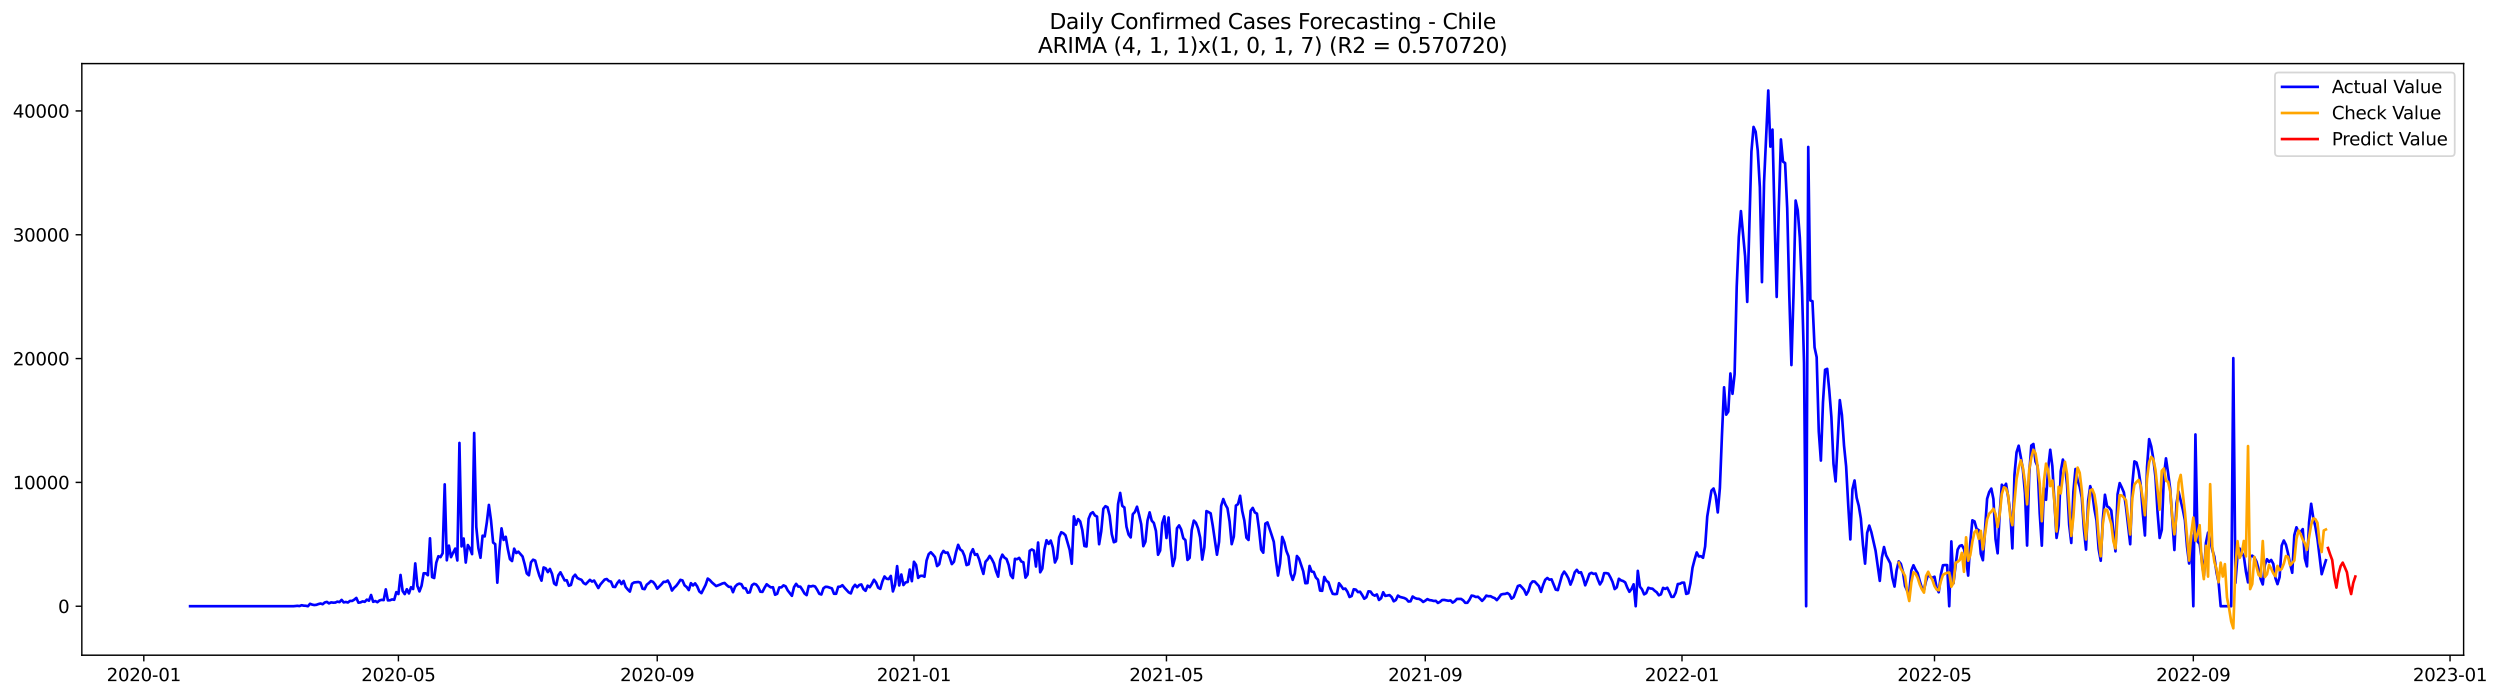 <?xml version="1.0" encoding="utf-8" standalone="no"?>
<!DOCTYPE svg PUBLIC "-//W3C//DTD SVG 1.1//EN"
  "http://www.w3.org/Graphics/SVG/1.1/DTD/svg11.dtd">
<svg xmlns:xlink="http://www.w3.org/1999/xlink" width="1405.673pt" height="392.274pt" viewBox="0 0 1405.673 392.274" xmlns="http://www.w3.org/2000/svg" version="1.1">
 <defs>
  <style type="text/css">*{stroke-linejoin: round; stroke-linecap: butt}</style>
 </defs>
 <g id="figure_1">
  <g id="patch_1">
   <path d="M 0 392.274 
L 1405.673 392.274 
L 1405.673 0 
L 0 0 
z
" style="fill: #ffffff"/>
  </g>
  <g id="axes_1">
   <g id="patch_2">
    <path d="M 46.013 368.396 
L 1385.213 368.396 
L 1385.213 35.755 
L 46.013 35.755 
z
" style="fill: #ffffff"/>
   </g>
   <g id="matplotlib.axis_1">
    <g id="xtick_1">
     <g id="line2d_1">
      <defs>
       <path id="m33049a6f75" d="M 0 0 
L 0 3.5 
" style="stroke: #000000; stroke-width: 0.8"/>
      </defs>
      <g>
       <use xlink:href="#m33049a6f75" x="80.856" y="368.396" style="stroke: #000000; stroke-width: 0.8"/>
      </g>
     </g>
     <g id="text_1">
      <!-- 2020-01 -->
      <g transform="translate(59.965 382.994)scale(0.1 -0.1)">
       <defs>
        <path id="DejaVuSans-32" d="M 1228 531 
L 3431 531 
L 3431 0 
L 469 0 
L 469 531 
Q 828 903 1448 1529 
Q 2069 2156 2228 2338 
Q 2531 2678 2651 2914 
Q 2772 3150 2772 3378 
Q 2772 3750 2511 3984 
Q 2250 4219 1831 4219 
Q 1534 4219 1204 4116 
Q 875 4013 500 3803 
L 500 4441 
Q 881 4594 1212 4672 
Q 1544 4750 1819 4750 
Q 2544 4750 2975 4387 
Q 3406 4025 3406 3419 
Q 3406 3131 3298 2873 
Q 3191 2616 2906 2266 
Q 2828 2175 2409 1742 
Q 1991 1309 1228 531 
z
" transform="scale(0.016)"/>
        <path id="DejaVuSans-30" d="M 2034 4250 
Q 1547 4250 1301 3770 
Q 1056 3291 1056 2328 
Q 1056 1369 1301 889 
Q 1547 409 2034 409 
Q 2525 409 2770 889 
Q 3016 1369 3016 2328 
Q 3016 3291 2770 3770 
Q 2525 4250 2034 4250 
z
M 2034 4750 
Q 2819 4750 3233 4129 
Q 3647 3509 3647 2328 
Q 3647 1150 3233 529 
Q 2819 -91 2034 -91 
Q 1250 -91 836 529 
Q 422 1150 422 2328 
Q 422 3509 836 4129 
Q 1250 4750 2034 4750 
z
" transform="scale(0.016)"/>
        <path id="DejaVuSans-2d" d="M 313 2009 
L 1997 2009 
L 1997 1497 
L 313 1497 
L 313 2009 
z
" transform="scale(0.016)"/>
        <path id="DejaVuSans-31" d="M 794 531 
L 1825 531 
L 1825 4091 
L 703 3866 
L 703 4441 
L 1819 4666 
L 2450 4666 
L 2450 531 
L 3481 531 
L 3481 0 
L 794 0 
L 794 531 
z
" transform="scale(0.016)"/>
       </defs>
       <use xlink:href="#DejaVuSans-32"/>
       <use xlink:href="#DejaVuSans-30" x="63.623"/>
       <use xlink:href="#DejaVuSans-32" x="127.246"/>
       <use xlink:href="#DejaVuSans-30" x="190.869"/>
       <use xlink:href="#DejaVuSans-2d" x="254.492"/>
       <use xlink:href="#DejaVuSans-30" x="290.576"/>
       <use xlink:href="#DejaVuSans-31" x="354.199"/>
      </g>
     </g>
    </g>
    <g id="xtick_2">
     <g id="line2d_2">
      <g>
       <use xlink:href="#m33049a6f75" x="224.016" y="368.396" style="stroke: #000000; stroke-width: 0.8"/>
      </g>
     </g>
     <g id="text_2">
      <!-- 2020-05 -->
      <g transform="translate(203.125 382.994)scale(0.1 -0.1)">
       <defs>
        <path id="DejaVuSans-35" d="M 691 4666 
L 3169 4666 
L 3169 4134 
L 1269 4134 
L 1269 2991 
Q 1406 3038 1543 3061 
Q 1681 3084 1819 3084 
Q 2600 3084 3056 2656 
Q 3513 2228 3513 1497 
Q 3513 744 3044 326 
Q 2575 -91 1722 -91 
Q 1428 -91 1123 -41 
Q 819 9 494 109 
L 494 744 
Q 775 591 1075 516 
Q 1375 441 1709 441 
Q 2250 441 2565 725 
Q 2881 1009 2881 1497 
Q 2881 1984 2565 2268 
Q 2250 2553 1709 2553 
Q 1456 2553 1204 2497 
Q 953 2441 691 2322 
L 691 4666 
z
" transform="scale(0.016)"/>
       </defs>
       <use xlink:href="#DejaVuSans-32"/>
       <use xlink:href="#DejaVuSans-30" x="63.623"/>
       <use xlink:href="#DejaVuSans-32" x="127.246"/>
       <use xlink:href="#DejaVuSans-30" x="190.869"/>
       <use xlink:href="#DejaVuSans-2d" x="254.492"/>
       <use xlink:href="#DejaVuSans-30" x="290.576"/>
       <use xlink:href="#DejaVuSans-35" x="354.199"/>
      </g>
     </g>
    </g>
    <g id="xtick_3">
     <g id="line2d_3">
      <g>
       <use xlink:href="#m33049a6f75" x="369.543" y="368.396" style="stroke: #000000; stroke-width: 0.8"/>
      </g>
     </g>
     <g id="text_3">
      <!-- 2020-09 -->
      <g transform="translate(348.652 382.994)scale(0.1 -0.1)">
       <defs>
        <path id="DejaVuSans-39" d="M 703 97 
L 703 672 
Q 941 559 1184 500 
Q 1428 441 1663 441 
Q 2288 441 2617 861 
Q 2947 1281 2994 2138 
Q 2813 1869 2534 1725 
Q 2256 1581 1919 1581 
Q 1219 1581 811 2004 
Q 403 2428 403 3163 
Q 403 3881 828 4315 
Q 1253 4750 1959 4750 
Q 2769 4750 3195 4129 
Q 3622 3509 3622 2328 
Q 3622 1225 3098 567 
Q 2575 -91 1691 -91 
Q 1453 -91 1209 -44 
Q 966 3 703 97 
z
M 1959 2075 
Q 2384 2075 2632 2365 
Q 2881 2656 2881 3163 
Q 2881 3666 2632 3958 
Q 2384 4250 1959 4250 
Q 1534 4250 1286 3958 
Q 1038 3666 1038 3163 
Q 1038 2656 1286 2365 
Q 1534 2075 1959 2075 
z
" transform="scale(0.016)"/>
       </defs>
       <use xlink:href="#DejaVuSans-32"/>
       <use xlink:href="#DejaVuSans-30" x="63.623"/>
       <use xlink:href="#DejaVuSans-32" x="127.246"/>
       <use xlink:href="#DejaVuSans-30" x="190.869"/>
       <use xlink:href="#DejaVuSans-2d" x="254.492"/>
       <use xlink:href="#DejaVuSans-30" x="290.576"/>
       <use xlink:href="#DejaVuSans-39" x="354.199"/>
      </g>
     </g>
    </g>
    <g id="xtick_4">
     <g id="line2d_4">
      <g>
       <use xlink:href="#m33049a6f75" x="513.887" y="368.396" style="stroke: #000000; stroke-width: 0.8"/>
      </g>
     </g>
     <g id="text_4">
      <!-- 2021-01 -->
      <g transform="translate(492.995 382.994)scale(0.1 -0.1)">
       <use xlink:href="#DejaVuSans-32"/>
       <use xlink:href="#DejaVuSans-30" x="63.623"/>
       <use xlink:href="#DejaVuSans-32" x="127.246"/>
       <use xlink:href="#DejaVuSans-31" x="190.869"/>
       <use xlink:href="#DejaVuSans-2d" x="254.492"/>
       <use xlink:href="#DejaVuSans-30" x="290.576"/>
       <use xlink:href="#DejaVuSans-31" x="354.199"/>
      </g>
     </g>
    </g>
    <g id="xtick_5">
     <g id="line2d_5">
      <g>
       <use xlink:href="#m33049a6f75" x="655.864" y="368.396" style="stroke: #000000; stroke-width: 0.8"/>
      </g>
     </g>
     <g id="text_5">
      <!-- 2021-05 -->
      <g transform="translate(634.972 382.994)scale(0.1 -0.1)">
       <use xlink:href="#DejaVuSans-32"/>
       <use xlink:href="#DejaVuSans-30" x="63.623"/>
       <use xlink:href="#DejaVuSans-32" x="127.246"/>
       <use xlink:href="#DejaVuSans-31" x="190.869"/>
       <use xlink:href="#DejaVuSans-2d" x="254.492"/>
       <use xlink:href="#DejaVuSans-30" x="290.576"/>
       <use xlink:href="#DejaVuSans-35" x="354.199"/>
      </g>
     </g>
    </g>
    <g id="xtick_6">
     <g id="line2d_6">
      <g>
       <use xlink:href="#m33049a6f75" x="801.39" y="368.396" style="stroke: #000000; stroke-width: 0.8"/>
      </g>
     </g>
     <g id="text_6">
      <!-- 2021-09 -->
      <g transform="translate(780.499 382.994)scale(0.1 -0.1)">
       <use xlink:href="#DejaVuSans-32"/>
       <use xlink:href="#DejaVuSans-30" x="63.623"/>
       <use xlink:href="#DejaVuSans-32" x="127.246"/>
       <use xlink:href="#DejaVuSans-31" x="190.869"/>
       <use xlink:href="#DejaVuSans-2d" x="254.492"/>
       <use xlink:href="#DejaVuSans-30" x="290.576"/>
       <use xlink:href="#DejaVuSans-39" x="354.199"/>
      </g>
     </g>
    </g>
    <g id="xtick_7">
     <g id="line2d_7">
      <g>
       <use xlink:href="#m33049a6f75" x="945.734" y="368.396" style="stroke: #000000; stroke-width: 0.8"/>
      </g>
     </g>
     <g id="text_7">
      <!-- 2022-01 -->
      <g transform="translate(924.842 382.994)scale(0.1 -0.1)">
       <use xlink:href="#DejaVuSans-32"/>
       <use xlink:href="#DejaVuSans-30" x="63.623"/>
       <use xlink:href="#DejaVuSans-32" x="127.246"/>
       <use xlink:href="#DejaVuSans-32" x="190.869"/>
       <use xlink:href="#DejaVuSans-2d" x="254.492"/>
       <use xlink:href="#DejaVuSans-30" x="290.576"/>
       <use xlink:href="#DejaVuSans-31" x="354.199"/>
      </g>
     </g>
    </g>
    <g id="xtick_8">
     <g id="line2d_8">
      <g>
       <use xlink:href="#m33049a6f75" x="1087.711" y="368.396" style="stroke: #000000; stroke-width: 0.8"/>
      </g>
     </g>
     <g id="text_8">
      <!-- 2022-05 -->
      <g transform="translate(1066.82 382.994)scale(0.1 -0.1)">
       <use xlink:href="#DejaVuSans-32"/>
       <use xlink:href="#DejaVuSans-30" x="63.623"/>
       <use xlink:href="#DejaVuSans-32" x="127.246"/>
       <use xlink:href="#DejaVuSans-32" x="190.869"/>
       <use xlink:href="#DejaVuSans-2d" x="254.492"/>
       <use xlink:href="#DejaVuSans-30" x="290.576"/>
       <use xlink:href="#DejaVuSans-35" x="354.199"/>
      </g>
     </g>
    </g>
    <g id="xtick_9">
     <g id="line2d_9">
      <g>
       <use xlink:href="#m33049a6f75" x="1233.238" y="368.396" style="stroke: #000000; stroke-width: 0.8"/>
      </g>
     </g>
     <g id="text_9">
      <!-- 2022-09 -->
      <g transform="translate(1212.346 382.994)scale(0.1 -0.1)">
       <use xlink:href="#DejaVuSans-32"/>
       <use xlink:href="#DejaVuSans-30" x="63.623"/>
       <use xlink:href="#DejaVuSans-32" x="127.246"/>
       <use xlink:href="#DejaVuSans-32" x="190.869"/>
       <use xlink:href="#DejaVuSans-2d" x="254.492"/>
       <use xlink:href="#DejaVuSans-30" x="290.576"/>
       <use xlink:href="#DejaVuSans-39" x="354.199"/>
      </g>
     </g>
    </g>
    <g id="xtick_10">
     <g id="line2d_10">
      <g>
       <use xlink:href="#m33049a6f75" x="1377.581" y="368.396" style="stroke: #000000; stroke-width: 0.8"/>
      </g>
     </g>
     <g id="text_10">
      <!-- 2023-01 -->
      <g transform="translate(1356.69 382.994)scale(0.1 -0.1)">
       <defs>
        <path id="DejaVuSans-33" d="M 2597 2516 
Q 3050 2419 3304 2112 
Q 3559 1806 3559 1356 
Q 3559 666 3084 287 
Q 2609 -91 1734 -91 
Q 1441 -91 1130 -33 
Q 819 25 488 141 
L 488 750 
Q 750 597 1062 519 
Q 1375 441 1716 441 
Q 2309 441 2620 675 
Q 2931 909 2931 1356 
Q 2931 1769 2642 2001 
Q 2353 2234 1838 2234 
L 1294 2234 
L 1294 2753 
L 1863 2753 
Q 2328 2753 2575 2939 
Q 2822 3125 2822 3475 
Q 2822 3834 2567 4026 
Q 2313 4219 1838 4219 
Q 1578 4219 1281 4162 
Q 984 4106 628 3988 
L 628 4550 
Q 988 4650 1302 4700 
Q 1616 4750 1894 4750 
Q 2613 4750 3031 4423 
Q 3450 4097 3450 3541 
Q 3450 3153 3228 2886 
Q 3006 2619 2597 2516 
z
" transform="scale(0.016)"/>
       </defs>
       <use xlink:href="#DejaVuSans-32"/>
       <use xlink:href="#DejaVuSans-30" x="63.623"/>
       <use xlink:href="#DejaVuSans-32" x="127.246"/>
       <use xlink:href="#DejaVuSans-33" x="190.869"/>
       <use xlink:href="#DejaVuSans-2d" x="254.492"/>
       <use xlink:href="#DejaVuSans-30" x="290.576"/>
       <use xlink:href="#DejaVuSans-31" x="354.199"/>
      </g>
     </g>
    </g>
   </g>
   <g id="matplotlib.axis_2">
    <g id="ytick_1">
     <g id="line2d_11">
      <defs>
       <path id="mb0a666764f" d="M 0 0 
L -3.5 0 
" style="stroke: #000000; stroke-width: 0.8"/>
      </defs>
      <g>
       <use xlink:href="#mb0a666764f" x="46.013" y="340.865" style="stroke: #000000; stroke-width: 0.8"/>
      </g>
     </g>
     <g id="text_11">
      <!-- 0 -->
      <g transform="translate(32.65 344.665)scale(0.1 -0.1)">
       <use xlink:href="#DejaVuSans-30"/>
      </g>
     </g>
    </g>
    <g id="ytick_2">
     <g id="line2d_12">
      <g>
       <use xlink:href="#mb0a666764f" x="46.013" y="271.242" style="stroke: #000000; stroke-width: 0.8"/>
      </g>
     </g>
     <g id="text_12">
      <!-- 10000 -->
      <g transform="translate(7.2 275.041)scale(0.1 -0.1)">
       <use xlink:href="#DejaVuSans-31"/>
       <use xlink:href="#DejaVuSans-30" x="63.623"/>
       <use xlink:href="#DejaVuSans-30" x="127.246"/>
       <use xlink:href="#DejaVuSans-30" x="190.869"/>
       <use xlink:href="#DejaVuSans-30" x="254.492"/>
      </g>
     </g>
    </g>
    <g id="ytick_3">
     <g id="line2d_13">
      <g>
       <use xlink:href="#mb0a666764f" x="46.013" y="201.618" style="stroke: #000000; stroke-width: 0.8"/>
      </g>
     </g>
     <g id="text_13">
      <!-- 20000 -->
      <g transform="translate(7.2 205.417)scale(0.1 -0.1)">
       <use xlink:href="#DejaVuSans-32"/>
       <use xlink:href="#DejaVuSans-30" x="63.623"/>
       <use xlink:href="#DejaVuSans-30" x="127.246"/>
       <use xlink:href="#DejaVuSans-30" x="190.869"/>
       <use xlink:href="#DejaVuSans-30" x="254.492"/>
      </g>
     </g>
    </g>
    <g id="ytick_4">
     <g id="line2d_14">
      <g>
       <use xlink:href="#mb0a666764f" x="46.013" y="131.994" style="stroke: #000000; stroke-width: 0.8"/>
      </g>
     </g>
     <g id="text_14">
      <!-- 30000 -->
      <g transform="translate(7.2 135.793)scale(0.1 -0.1)">
       <use xlink:href="#DejaVuSans-33"/>
       <use xlink:href="#DejaVuSans-30" x="63.623"/>
       <use xlink:href="#DejaVuSans-30" x="127.246"/>
       <use xlink:href="#DejaVuSans-30" x="190.869"/>
       <use xlink:href="#DejaVuSans-30" x="254.492"/>
      </g>
     </g>
    </g>
    <g id="ytick_5">
     <g id="line2d_15">
      <g>
       <use xlink:href="#mb0a666764f" x="46.013" y="62.37" style="stroke: #000000; stroke-width: 0.8"/>
      </g>
     </g>
     <g id="text_15">
      <!-- 40000 -->
      <g transform="translate(7.2 66.17)scale(0.1 -0.1)">
       <defs>
        <path id="DejaVuSans-34" d="M 2419 4116 
L 825 1625 
L 2419 1625 
L 2419 4116 
z
M 2253 4666 
L 3047 4666 
L 3047 1625 
L 3713 1625 
L 3713 1100 
L 3047 1100 
L 3047 0 
L 2419 0 
L 2419 1100 
L 313 1100 
L 313 1709 
L 2253 4666 
z
" transform="scale(0.016)"/>
       </defs>
       <use xlink:href="#DejaVuSans-34"/>
       <use xlink:href="#DejaVuSans-30" x="63.623"/>
       <use xlink:href="#DejaVuSans-30" x="127.246"/>
       <use xlink:href="#DejaVuSans-30" x="190.869"/>
       <use xlink:href="#DejaVuSans-30" x="254.492"/>
      </g>
     </g>
    </g>
   </g>
   <g id="line2d_16">
    <path d="M 106.885 340.865 
L 164.859 340.865 
L 167.226 340.636 
L 168.409 340.775 
L 169.592 340.301 
L 170.775 340.545 
L 171.958 340.608 
L 173.141 340.865 
L 174.324 339.501 
L 175.508 339.953 
L 176.691 340.204 
L 177.874 340.072 
L 179.057 339.64 
L 180.24 339.334 
L 181.423 339.724 
L 182.606 338.749 
L 183.79 338.429 
L 184.973 339.264 
L 186.156 338.707 
L 187.339 338.853 
L 188.522 338.825 
L 189.705 338.268 
L 190.888 338.547 
L 192.072 337.301 
L 193.255 338.707 
L 194.438 338.47 
L 195.621 338.77 
L 196.804 337.872 
L 197.987 337.899 
L 199.17 337.182 
L 200.354 336.194 
L 201.537 338.874 
L 202.72 338.693 
L 203.903 338.136 
L 205.086 338.387 
L 206.269 337.147 
L 207.452 337.767 
L 208.636 334.55 
L 209.819 338.373 
L 211.002 337.948 
L 212.185 338.603 
L 213.368 337.635 
L 214.551 337.273 
L 215.734 337.426 
L 216.918 331.376 
L 218.101 337.572 
L 219.284 337.51 
L 220.467 337.022 
L 221.65 337.245 
L 222.833 332.942 
L 224.016 334.007 
L 225.2 323.278 
L 226.383 332.316 
L 227.566 334.042 
L 228.749 331.306 
L 229.932 333.68 
L 231.115 330.192 
L 232.298 331.181 
L 233.482 316.789 
L 234.665 329.398 
L 235.848 332.531 
L 237.031 329.322 
L 238.214 322.345 
L 239.397 322.352 
L 240.58 323.446 
L 241.764 302.677 
L 242.947 324.483 
L 244.13 325.005 
L 245.313 316.358 
L 246.496 312.751 
L 247.679 313.267 
L 248.862 311.094 
L 250.046 272.342 
L 251.229 315.042 
L 252.412 306.785 
L 253.595 313.267 
L 254.778 310.732 
L 255.961 308.462 
L 257.144 315.139 
L 258.328 249.046 
L 259.511 307.237 
L 260.694 302.781 
L 261.877 316.302 
L 263.06 306.457 
L 264.243 308.393 
L 265.426 311.575 
L 266.61 243.462 
L 267.793 296.271 
L 268.976 308.17 
L 270.159 313.622 
L 271.342 301.201 
L 272.525 301.625 
L 273.708 293.841 
L 274.892 283.899 
L 276.075 292.56 
L 277.258 305.058 
L 278.441 305.963 
L 279.624 327.637 
L 280.807 309.709 
L 281.99 297.072 
L 283.174 303.582 
L 284.357 301.827 
L 285.54 308.783 
L 286.723 314.38 
L 287.906 315.46 
L 289.089 308.504 
L 290.272 310.955 
L 291.456 310.189 
L 293.822 312.898 
L 295.005 317.235 
L 296.188 322.415 
L 297.371 323.473 
L 298.554 316.163 
L 299.738 314.701 
L 300.921 315.209 
L 302.104 319.804 
L 303.287 323.724 
L 304.47 326.495 
L 305.653 319.052 
L 306.836 319.574 
L 308.02 321.684 
L 309.203 319.895 
L 310.386 322.652 
L 311.569 328.082 
L 312.752 328.946 
L 313.935 323.508 
L 315.118 321.782 
L 317.485 326.356 
L 318.668 326.251 
L 319.851 329.35 
L 321.034 328.897 
L 322.217 324.455 
L 323.4 323.146 
L 324.584 324.935 
L 325.767 325.562 
L 326.95 326.015 
L 328.133 327.797 
L 329.316 328.507 
L 331.682 326.029 
L 332.866 327.003 
L 334.049 326.432 
L 336.415 330.638 
L 337.598 328.605 
L 339.964 325.868 
L 341.148 325.562 
L 342.331 326.711 
L 343.514 327.024 
L 344.697 329.921 
L 345.88 330.06 
L 347.063 327.874 
L 348.246 326.405 
L 349.43 328.396 
L 350.613 326.634 
L 351.796 330.032 
L 352.979 331.445 
L 354.162 332.636 
L 355.345 328.25 
L 356.528 327.498 
L 358.895 327.24 
L 360.078 327.616 
L 361.261 331 
L 362.444 331.257 
L 363.627 328.772 
L 364.81 327.846 
L 365.994 326.683 
L 367.177 327.184 
L 368.36 328.667 
L 369.543 330.986 
L 371.909 328.598 
L 373.092 327.163 
L 374.276 327.184 
L 375.459 326.411 
L 376.642 328.584 
L 377.825 332.044 
L 379.008 330.519 
L 380.191 329.433 
L 381.374 327.874 
L 382.558 326.029 
L 383.741 326.37 
L 384.924 329.134 
L 386.107 330.074 
L 387.29 331.786 
L 388.473 327.894 
L 389.656 329.189 
L 390.84 328.006 
L 392.023 329.726 
L 393.206 332.552 
L 394.389 333.52 
L 396.755 328.814 
L 397.939 325.311 
L 399.122 326.168 
L 400.305 327.484 
L 402.671 329.524 
L 405.037 328.619 
L 406.221 328.055 
L 407.404 327.769 
L 408.587 328.974 
L 409.77 329.955 
L 410.953 330.004 
L 412.136 332.97 
L 413.319 329.893 
L 414.503 328.66 
L 415.686 328.152 
L 416.869 328.5 
L 418.052 330.693 
L 419.235 330.784 
L 420.418 333.262 
L 421.601 333.04 
L 422.785 329.071 
L 423.968 328.243 
L 425.151 328.632 
L 426.334 330.109 
L 427.517 332.699 
L 428.7 332.796 
L 429.883 330.464 
L 431.067 328.507 
L 432.25 329.475 
L 433.433 330.276 
L 434.616 330.178 
L 435.799 334.411 
L 436.982 333.868 
L 438.165 330.283 
L 439.349 330.276 
L 440.532 329.134 
L 441.715 329.67 
L 442.898 331.981 
L 445.264 335.017 
L 446.447 330.143 
L 447.631 328.277 
L 448.814 329.816 
L 449.997 329.858 
L 451.18 331.668 
L 452.363 333.708 
L 453.546 334.62 
L 454.729 329.489 
L 455.913 329.781 
L 457.096 329.405 
L 458.279 329.746 
L 459.462 331.598 
L 460.645 333.861 
L 461.828 334.265 
L 463.011 330.742 
L 464.195 329.914 
L 465.378 330.018 
L 467.744 330.84 
L 468.927 333.854 
L 470.11 333.868 
L 471.293 329.934 
L 472.477 329.858 
L 473.66 329.043 
L 474.843 330.498 
L 477.209 333.061 
L 478.392 333.666 
L 479.575 330.366 
L 480.759 328.827 
L 481.942 330.192 
L 483.125 328.932 
L 484.308 328.612 
L 485.491 331.174 
L 486.674 332.204 
L 487.857 329.294 
L 489.041 330.185 
L 490.224 328.284 
L 491.407 325.98 
L 492.59 327.56 
L 493.773 330.429 
L 494.956 331.104 
L 496.139 326.934 
L 497.323 324.135 
L 498.506 325.409 
L 499.689 325.611 
L 500.872 323.828 
L 502.055 332.538 
L 503.238 328.855 
L 504.421 318.321 
L 505.605 329.176 
L 506.788 323.021 
L 507.971 328.953 
L 509.154 327.477 
L 510.337 327.233 
L 511.52 320.229 
L 512.703 326.78 
L 513.887 315.863 
L 515.07 317.625 
L 516.253 324.928 
L 517.436 323.808 
L 518.619 323.738 
L 519.802 324.281 
L 520.985 315.153 
L 522.169 311.589 
L 523.352 310.502 
L 524.535 311.756 
L 525.718 313.232 
L 526.901 318.286 
L 528.084 317.263 
L 529.267 311.714 
L 530.451 309.757 
L 531.634 310.837 
L 532.817 310.656 
L 534 313.587 
L 535.183 317.186 
L 536.366 315.877 
L 537.549 310.461 
L 538.733 306.339 
L 539.916 308.971 
L 541.099 309.792 
L 542.282 312.542 
L 543.465 317.736 
L 544.648 317.277 
L 545.831 311.24 
L 547.015 308.797 
L 548.198 311.965 
L 549.381 311.561 
L 550.564 314.555 
L 551.747 318.955 
L 552.93 322.694 
L 554.113 315.857 
L 555.297 314.534 
L 556.48 312.577 
L 557.663 314.38 
L 558.846 316.748 
L 560.029 321.099 
L 561.212 324.246 
L 562.395 314.889 
L 563.579 311.874 
L 564.762 313.538 
L 565.945 314.318 
L 567.128 317.667 
L 568.311 323.473 
L 569.494 325.026 
L 570.677 314.213 
L 571.861 314.429 
L 573.044 313.67 
L 574.227 315.696 
L 575.41 316.156 
L 576.593 324.796 
L 577.776 323.077 
L 578.959 309.73 
L 580.143 308.943 
L 581.326 309.611 
L 582.509 318.537 
L 583.692 305.044 
L 584.875 321.775 
L 586.058 319.7 
L 587.241 309.068 
L 588.425 303.749 
L 589.608 305.824 
L 590.791 303.951 
L 591.974 307.808 
L 593.157 316.281 
L 594.34 313.817 
L 595.523 302.134 
L 596.707 299.279 
L 597.89 299.829 
L 599.073 300.964 
L 601.439 309.18 
L 602.622 316.984 
L 603.805 290.339 
L 604.989 295.025 
L 606.172 291.878 
L 607.355 293.173 
L 608.538 298.012 
L 609.721 307 
L 610.904 307.272 
L 612.087 291.711 
L 613.271 288.801 
L 614.454 288.007 
L 615.637 289.831 
L 616.82 290.451 
L 618.003 305.998 
L 619.186 298.771 
L 620.369 286.085 
L 621.553 284.616 
L 622.736 285.215 
L 623.919 289.991 
L 625.102 300.296 
L 626.285 304.884 
L 627.468 304.369 
L 628.651 283.44 
L 629.835 277.153 
L 631.018 284.463 
L 632.201 285.327 
L 633.384 296.16 
L 634.567 300.553 
L 635.75 302.175 
L 636.933 289.128 
L 638.117 287.861 
L 639.3 284.909 
L 640.483 289.553 
L 641.666 294.761 
L 642.849 307.105 
L 644.032 304.564 
L 645.215 292.707 
L 646.399 288.077 
L 647.582 292.762 
L 648.765 294.043 
L 649.948 298.548 
L 651.131 311.916 
L 652.314 309.542 
L 653.497 294.078 
L 654.681 290.36 
L 655.864 302.503 
L 657.047 290.98 
L 658.23 306.785 
L 659.413 318.245 
L 660.596 313.817 
L 661.779 297.009 
L 662.963 295.401 
L 664.146 297.713 
L 665.329 302.621 
L 666.512 303.693 
L 667.695 314.84 
L 668.878 313.698 
L 670.061 298.026 
L 671.245 292.721 
L 672.428 293.967 
L 673.611 297.03 
L 674.794 302.238 
L 675.977 314.645 
L 677.16 307.676 
L 678.343 287.38 
L 679.527 287.937 
L 680.71 288.648 
L 681.893 295.575 
L 684.259 311.902 
L 685.442 304.682 
L 686.625 284.435 
L 687.809 280.585 
L 688.992 283.663 
L 690.175 285.793 
L 691.358 293.25 
L 692.541 305.977 
L 693.724 301.765 
L 694.907 284.275 
L 696.091 283.461 
L 697.274 278.761 
L 698.457 287.325 
L 699.64 292.63 
L 700.823 302.343 
L 702.006 303.61 
L 703.189 287.192 
L 704.373 285.57 
L 705.556 288.139 
L 706.739 288.78 
L 707.922 297.768 
L 709.105 309.006 
L 710.288 310.774 
L 711.471 294.426 
L 712.655 293.73 
L 715.021 300.88 
L 716.204 304.626 
L 717.387 315.035 
L 718.57 323.627 
L 719.754 316.755 
L 720.937 301.883 
L 722.12 304.863 
L 723.303 309.806 
L 724.486 312.779 
L 725.669 322.506 
L 726.852 326.049 
L 728.036 322.38 
L 729.219 312.626 
L 730.402 314.074 
L 732.768 321.204 
L 733.951 327.936 
L 735.134 327.839 
L 736.318 318.203 
L 737.501 321.371 
L 738.684 321.587 
L 739.867 324.727 
L 741.05 325.931 
L 742.233 332.065 
L 743.416 332.211 
L 744.6 324.392 
L 745.783 326.572 
L 746.966 327.414 
L 748.149 331.132 
L 749.332 333.875 
L 750.515 334.077 
L 751.698 333.931 
L 752.882 327.922 
L 754.065 329.412 
L 755.248 331.181 
L 756.431 330.923 
L 757.614 332.733 
L 758.797 335.678 
L 759.98 335.107 
L 761.164 331.32 
L 762.347 331.529 
L 763.53 332.914 
L 764.713 332.712 
L 765.896 334.53 
L 767.079 336.653 
L 768.262 335.811 
L 769.446 332.469 
L 770.629 332.636 
L 771.812 334.335 
L 772.995 334.92 
L 774.178 334.23 
L 775.361 337.335 
L 776.544 336.382 
L 777.728 333.012 
L 778.911 335.066 
L 781.277 334.606 
L 782.46 335.713 
L 783.643 338.094 
L 784.826 337.377 
L 786.01 334.892 
L 787.193 335.63 
L 789.559 336.249 
L 790.742 336.841 
L 791.925 338.22 
L 793.108 338.087 
L 794.292 335.4 
L 795.475 336.208 
L 796.658 336.639 
L 797.841 336.723 
L 799.024 337.377 
L 800.207 338.463 
L 801.39 337.746 
L 802.574 336.862 
L 803.757 337.426 
L 804.94 337.565 
L 806.123 337.906 
L 807.306 337.837 
L 808.489 339.02 
L 809.672 338.394 
L 810.856 337.384 
L 812.039 337.315 
L 814.405 337.795 
L 815.588 337.6 
L 816.771 338.832 
L 817.954 338.073 
L 819.138 336.778 
L 821.504 336.751 
L 822.687 337.558 
L 823.87 338.937 
L 825.053 338.916 
L 826.236 337.217 
L 827.42 334.885 
L 828.603 335.094 
L 829.786 335.664 
L 830.969 335.539 
L 832.152 336.59 
L 833.335 337.865 
L 834.518 336.611 
L 835.702 334.892 
L 836.885 335.247 
L 838.068 335.205 
L 839.251 335.866 
L 840.434 336.312 
L 841.617 337.433 
L 842.8 336.027 
L 843.984 334.307 
L 845.167 334 
L 846.35 333.917 
L 847.533 333.464 
L 848.716 334.251 
L 849.899 336.625 
L 851.082 335.762 
L 853.449 329.51 
L 854.632 329.106 
L 855.815 330.324 
L 856.998 331.71 
L 858.181 334.369 
L 859.364 332.316 
L 860.548 328.382 
L 861.731 326.913 
L 862.914 326.982 
L 865.28 329.565 
L 866.463 332.81 
L 867.646 328.96 
L 868.83 325.994 
L 870.013 324.984 
L 871.196 325.952 
L 872.379 325.75 
L 874.745 331.529 
L 875.928 331.814 
L 878.295 323.39 
L 879.478 321.399 
L 880.661 322.993 
L 881.844 325.179 
L 883.027 328.709 
L 884.21 325.799 
L 885.394 321.837 
L 886.577 320.396 
L 887.76 322.046 
L 888.943 321.761 
L 890.126 324.887 
L 891.309 329.106 
L 892.492 326.105 
L 893.676 322.687 
L 894.859 322.081 
L 896.042 322.687 
L 897.225 322.478 
L 898.408 325.771 
L 899.591 328.612 
L 900.774 326.704 
L 901.958 322.276 
L 903.141 322.248 
L 904.324 322.526 
L 905.507 324.657 
L 906.69 327.219 
L 907.873 331.216 
L 909.056 330.262 
L 910.24 325.416 
L 911.423 326.307 
L 912.606 326.69 
L 913.789 327.449 
L 914.972 330.415 
L 916.155 332.761 
L 917.338 331.209 
L 918.522 328.535 
L 919.705 340.865 
L 920.888 320.974 
L 922.071 329.886 
L 923.254 331.39 
L 924.437 334.188 
L 925.62 333.485 
L 926.804 330.478 
L 927.987 330.888 
L 929.17 331.014 
L 930.353 332.148 
L 931.536 333.026 
L 932.719 334.711 
L 933.902 334.154 
L 935.086 330.547 
L 936.269 331.125 
L 937.452 330.464 
L 938.635 332.824 
L 939.818 335.623 
L 941.001 335.56 
L 942.184 333.235 
L 943.368 328.396 
L 944.551 328.25 
L 945.734 327.609 
L 946.917 327.609 
L 948.1 333.938 
L 949.283 333.548 
L 950.466 328.055 
L 951.65 319.198 
L 952.833 314.61 
L 954.016 310.607 
L 955.199 312.877 
L 956.382 312.73 
L 957.565 313.629 
L 958.748 307.251 
L 959.932 290.409 
L 962.298 275.858 
L 963.481 274.66 
L 964.664 278.691 
L 965.847 288.125 
L 967.03 274.43 
L 968.214 244.332 
L 969.397 217.757 
L 970.58 233.15 
L 971.763 231.431 
L 972.946 209.994 
L 974.129 221.419 
L 975.312 210.418 
L 976.496 161.292 
L 977.679 133.185 
L 978.862 118.703 
L 981.228 144.241 
L 982.411 169.751 
L 984.778 85.144 
L 985.961 71.373 
L 987.144 74.053 
L 988.327 84.657 
L 989.51 105.266 
L 990.693 158.639 
L 991.876 102.383 
L 994.243 50.876 
L 995.426 82.457 
L 996.609 72.863 
L 997.792 123.041 
L 998.975 166.952 
L 1000.158 116.941 
L 1001.342 78.398 
L 1002.525 90.874 
L 1003.708 91.696 
L 1004.891 117.122 
L 1006.074 166.298 
L 1007.257 205.266 
L 1008.44 165.414 
L 1009.624 112.75 
L 1010.807 118.223 
L 1011.99 133.686 
L 1013.173 161.445 
L 1014.356 204.271 
L 1015.539 340.865 
L 1016.722 82.624 
L 1017.906 168.95 
L 1019.089 169.368 
L 1020.272 195.345 
L 1021.455 200.831 
L 1022.638 242.598 
L 1023.821 258.96 
L 1025.004 226.216 
L 1026.188 207.905 
L 1027.371 207.383 
L 1028.554 219.623 
L 1029.737 234.543 
L 1030.92 260.833 
L 1032.103 270.671 
L 1034.47 224.977 
L 1035.653 233.331 
L 1036.836 250.515 
L 1038.019 262.211 
L 1039.202 284.004 
L 1040.385 303.303 
L 1041.569 275.078 
L 1042.752 270.142 
L 1043.935 279.868 
L 1045.118 284.401 
L 1046.301 291.6 
L 1047.484 306.29 
L 1048.667 316.922 
L 1049.851 299.606 
L 1051.034 295.533 
L 1052.217 299.244 
L 1054.583 309.688 
L 1056.949 326.599 
L 1058.133 313.524 
L 1059.316 307.578 
L 1060.499 312.229 
L 1062.865 316.748 
L 1064.048 325.054 
L 1065.231 329.816 
L 1066.415 320.521 
L 1067.598 315.648 
L 1068.781 317.033 
L 1069.964 321.503 
L 1071.147 329.503 
L 1072.33 332.016 
L 1073.513 333.068 
L 1074.697 320.779 
L 1075.88 317.827 
L 1077.063 320.333 
L 1078.246 322.269 
L 1079.429 326.732 
L 1080.612 330.533 
L 1081.795 331.466 
L 1082.979 326.551 
L 1084.162 322.951 
L 1085.345 324.316 
L 1086.528 324.866 
L 1087.711 324.26 
L 1088.894 330.387 
L 1090.077 333.005 
L 1091.261 323.23 
L 1092.444 317.827 
L 1093.627 317.715 
L 1094.81 317.736 
L 1095.993 340.865 
L 1097.176 304.417 
L 1098.359 327.964 
L 1099.543 317.924 
L 1100.726 309.013 
L 1101.909 306.952 
L 1103.092 306.555 
L 1104.275 308.657 
L 1105.458 314.297 
L 1106.641 323.633 
L 1107.825 305.1 
L 1109.008 292.553 
L 1110.191 293.159 
L 1111.374 297.337 
L 1112.557 298.096 
L 1113.74 311.449 
L 1114.923 315 
L 1117.29 280.474 
L 1118.473 276.651 
L 1119.656 274.723 
L 1120.839 280.599 
L 1122.022 303.088 
L 1123.205 311.108 
L 1124.389 288.091 
L 1125.572 272.544 
L 1126.755 274.222 
L 1127.938 272.007 
L 1129.121 279.436 
L 1130.304 287.944 
L 1131.487 308.344 
L 1132.671 266.939 
L 1133.854 254.281 
L 1135.037 250.605 
L 1136.22 256.892 
L 1137.403 264.008 
L 1138.586 277.438 
L 1139.769 306.743 
L 1140.953 266.73 
L 1142.136 250.529 
L 1143.319 249.63 
L 1144.502 259.559 
L 1145.685 262.184 
L 1146.868 288.724 
L 1148.051 306.805 
L 1149.235 274.403 
L 1150.418 281.031 
L 1151.601 263.388 
L 1152.784 252.882 
L 1153.967 262.1 
L 1156.333 302.454 
L 1157.517 295.568 
L 1158.7 265.003 
L 1159.883 258.396 
L 1161.066 261.738 
L 1162.249 272.676 
L 1163.432 295.123 
L 1164.615 305.274 
L 1165.799 276.589 
L 1166.982 263.708 
L 1168.165 269.954 
L 1169.348 273.644 
L 1170.531 279.771 
L 1171.714 297.594 
L 1172.897 309.026 
L 1174.081 281.727 
L 1175.264 273.344 
L 1176.447 277.417 
L 1177.63 286.343 
L 1178.813 292.686 
L 1179.996 308.657 
L 1181.179 315.286 
L 1182.363 291.969 
L 1183.546 278.183 
L 1184.729 284.637 
L 1185.912 285.424 
L 1187.095 287.046 
L 1189.461 310.001 
L 1190.645 277.898 
L 1191.828 271.625 
L 1193.011 274.082 
L 1194.194 276.895 
L 1195.377 285.187 
L 1197.743 305.998 
L 1198.927 272.216 
L 1200.11 259.426 
L 1201.293 260.081 
L 1202.476 264.781 
L 1203.659 272.558 
L 1204.842 288.62 
L 1206.025 301.082 
L 1207.209 262.587 
L 1208.392 246.915 
L 1209.575 250.995 
L 1210.758 258.097 
L 1211.941 268.164 
L 1213.124 288.07 
L 1214.307 302.482 
L 1215.491 297.949 
L 1216.674 268.004 
L 1217.857 257.721 
L 1219.04 265.874 
L 1220.223 274.813 
L 1222.589 309.249 
L 1223.773 282.994 
L 1224.956 276.47 
L 1227.322 286.496 
L 1228.505 292.47 
L 1229.688 307.314 
L 1230.871 316.838 
L 1232.055 300.846 
L 1233.238 340.865 
L 1234.421 244.276 
L 1235.604 304.396 
L 1236.787 305.852 
L 1237.97 314.283 
L 1239.153 323.613 
L 1240.337 305.19 
L 1241.52 299.474 
L 1242.703 303.784 
L 1243.886 309.2 
L 1245.069 312.974 
L 1246.252 321.782 
L 1247.435 327.31 
L 1248.619 340.865 
L 1254.534 340.865 
L 1255.717 201.353 
L 1256.901 327.72 
L 1258.084 312.334 
L 1259.267 308.421 
L 1260.45 310.683 
L 1261.633 312.654 
L 1262.816 321.461 
L 1263.999 327.463 
L 1265.183 312.904 
L 1266.366 312.438 
L 1267.549 313.503 
L 1268.732 315.689 
L 1269.915 319.895 
L 1271.098 325.597 
L 1272.281 328.605 
L 1273.465 317.548 
L 1274.648 314.443 
L 1275.831 315.961 
L 1277.014 314.84 
L 1278.197 316.998 
L 1279.38 324.977 
L 1280.563 328.444 
L 1281.747 324.441 
L 1282.93 306.792 
L 1284.113 303.909 
L 1285.296 306.262 
L 1286.479 311.129 
L 1287.662 317.033 
L 1288.845 322.046 
L 1290.029 300.88 
L 1291.212 296.48 
L 1292.395 299.14 
L 1293.578 299.168 
L 1294.761 297.504 
L 1295.944 313.942 
L 1297.127 318.453 
L 1298.311 293.841 
L 1299.494 283.259 
L 1300.677 291.217 
L 1301.86 296.083 
L 1303.043 303.053 
L 1305.409 322.854 
L 1307.776 315.042 
L 1307.776 315.042 
" clip-path="url(#p95a51bd67f)" style="fill: none; stroke: #0000ff; stroke-width: 1.5; stroke-linecap: square"/>
   </g>
   <g id="line2d_17">
    <path d="M 1067.598 316.376 
L 1068.781 319.796 
L 1069.964 321.608 
L 1071.147 323.863 
L 1072.33 332.517 
L 1073.513 337.926 
L 1074.697 327.463 
L 1075.88 321.759 
L 1077.063 322.57 
L 1078.246 324.902 
L 1079.429 328.656 
L 1080.612 331.319 
L 1081.795 333.218 
L 1082.979 323.847 
L 1084.162 321.482 
L 1085.345 324.101 
L 1086.528 326.054 
L 1087.711 329.53 
L 1088.894 331.447 
L 1090.077 331.91 
L 1091.261 326.935 
L 1092.444 323.309 
L 1093.627 322.514 
L 1094.81 322.082 
L 1095.993 321.896 
L 1097.176 329.917 
L 1098.359 327.783 
L 1099.543 316.414 
L 1100.726 315.867 
L 1101.909 314.903 
L 1103.092 310.857 
L 1104.275 321.501 
L 1105.458 302.125 
L 1106.641 315.26 
L 1107.825 312.204 
L 1109.008 304.476 
L 1110.191 299.268 
L 1111.374 298.07 
L 1112.557 302.996 
L 1113.74 298.474 
L 1114.923 308.891 
L 1117.29 291.937 
L 1118.473 288.79 
L 1119.656 287.675 
L 1120.839 286.062 
L 1122.022 288.938 
L 1123.205 296.339 
L 1124.389 289.142 
L 1125.572 277.702 
L 1126.755 273.963 
L 1127.938 274.636 
L 1129.121 278.415 
L 1130.304 290.451 
L 1131.487 295.334 
L 1133.854 269.313 
L 1135.037 263.099 
L 1136.22 258.767 
L 1137.403 262.912 
L 1138.586 270.835 
L 1139.769 283.559 
L 1140.953 264.142 
L 1142.136 257.269 
L 1143.319 252.891 
L 1144.502 254.897 
L 1145.685 262.254 
L 1146.868 271.812 
L 1148.051 293.066 
L 1149.235 270.391 
L 1150.418 260.689 
L 1151.601 264.51 
L 1152.784 273.345 
L 1153.967 270.189 
L 1155.15 282.584 
L 1156.333 298.826 
L 1157.517 273.69 
L 1158.7 277.413 
L 1159.883 267.866 
L 1161.066 259.664 
L 1162.249 266.639 
L 1164.615 301.342 
L 1165.799 290.766 
L 1166.982 272.473 
L 1168.165 262.911 
L 1169.348 265.812 
L 1170.531 275.757 
L 1171.714 292.006 
L 1172.897 303.356 
L 1174.081 287.853 
L 1175.264 275.765 
L 1176.447 275.131 
L 1177.63 278.121 
L 1178.813 285.827 
L 1179.996 301.897 
L 1181.179 312.767 
L 1182.363 294.703 
L 1183.546 286.489 
L 1184.729 286.654 
L 1187.095 294.55 
L 1188.278 304.388 
L 1189.461 308.372 
L 1190.645 290.595 
L 1191.828 278.401 
L 1193.011 278.62 
L 1194.194 279.757 
L 1195.377 281.314 
L 1197.743 300.523 
L 1198.927 280.165 
L 1200.11 272.477 
L 1201.293 270.969 
L 1202.476 269.863 
L 1203.659 273.122 
L 1204.842 280.654 
L 1206.025 289.697 
L 1207.209 269.18 
L 1208.392 260.044 
L 1209.575 256.903 
L 1210.758 258.279 
L 1211.941 264.109 
L 1214.307 286.579 
L 1215.491 264.745 
L 1216.674 263.414 
L 1217.857 270.352 
L 1219.04 270.863 
L 1220.223 276.195 
L 1221.406 290.897 
L 1222.589 300.447 
L 1223.773 290.419 
L 1224.956 271.371 
L 1226.139 267.035 
L 1228.505 287.879 
L 1230.871 315.196 
L 1232.055 300.124 
L 1233.238 291.017 
L 1234.421 304.025 
L 1235.604 300.139 
L 1236.787 295.276 
L 1237.97 316.487 
L 1239.153 325.624 
L 1240.337 306.908 
L 1241.52 324.207 
L 1242.703 272.227 
L 1243.886 307.353 
L 1245.069 315.88 
L 1246.252 319.911 
L 1247.435 327.378 
L 1248.619 316.359 
L 1249.802 324.161 
L 1250.985 317.198 
L 1252.168 335.914 
L 1253.351 342.093 
L 1254.534 349.457 
L 1255.717 353.276 
L 1256.901 319.079 
L 1258.084 304.266 
L 1259.267 313.695 
L 1260.45 311.327 
L 1261.633 304.168 
L 1262.816 312.857 
L 1263.999 250.815 
L 1265.183 331.235 
L 1266.366 328.382 
L 1267.549 313.169 
L 1268.732 318.567 
L 1269.915 323.252 
L 1271.098 324.161 
L 1272.281 304.201 
L 1273.465 324.44 
L 1274.648 322.886 
L 1275.831 317.63 
L 1277.014 319.717 
L 1278.197 322.346 
L 1279.38 323.984 
L 1280.563 318.182 
L 1281.747 320.609 
L 1282.93 319.925 
L 1284.113 316.918 
L 1285.296 312.636 
L 1286.479 313.115 
L 1287.662 317.814 
L 1290.029 315.175 
L 1291.212 303.067 
L 1292.395 298.27 
L 1293.578 300.286 
L 1294.761 303.394 
L 1295.944 305.446 
L 1297.127 309.167 
L 1299.494 295.028 
L 1300.677 291.479 
L 1301.86 291.901 
L 1303.043 293.985 
L 1304.226 305.22 
L 1305.409 310.366 
L 1306.593 298.286 
L 1307.776 297.707 
L 1307.776 297.707 
" clip-path="url(#p95a51bd67f)" style="fill: none; stroke: #ffa500; stroke-width: 1.5; stroke-linecap: square"/>
   </g>
   <g id="line2d_18">
    <path d="M 1308.959 308.131 
L 1310.142 311.678 
L 1311.325 314.875 
L 1312.508 324.331 
L 1313.691 330.396 
L 1314.875 322.677 
L 1316.058 318.313 
L 1317.241 316.358 
L 1318.424 318.988 
L 1319.607 321.752 
L 1320.79 329.131 
L 1321.973 334.013 
L 1323.157 327.745 
L 1324.34 324.165 
" clip-path="url(#p95a51bd67f)" style="fill: none; stroke: #ff0000; stroke-width: 1.5; stroke-linecap: square"/>
   </g>
   <g id="patch_3">
    <path d="M 46.013 368.396 
L 46.013 35.755 
" style="fill: none; stroke: #000000; stroke-width: 0.8; stroke-linejoin: miter; stroke-linecap: square"/>
   </g>
   <g id="patch_4">
    <path d="M 1385.213 368.396 
L 1385.213 35.755 
" style="fill: none; stroke: #000000; stroke-width: 0.8; stroke-linejoin: miter; stroke-linecap: square"/>
   </g>
   <g id="patch_5">
    <path d="M 46.013 368.396 
L 1385.213 368.396 
" style="fill: none; stroke: #000000; stroke-width: 0.8; stroke-linejoin: miter; stroke-linecap: square"/>
   </g>
   <g id="patch_6">
    <path d="M 46.013 35.755 
L 1385.213 35.755 
" style="fill: none; stroke: #000000; stroke-width: 0.8; stroke-linejoin: miter; stroke-linecap: square"/>
   </g>
   <g id="text_16">
    <!-- Daily Confirmed Cases Forecasting - Chile -->
    <g transform="translate(590.094 16.318)scale(0.12 -0.12)">
     <defs>
      <path id="DejaVuSans-44" d="M 1259 4147 
L 1259 519 
L 2022 519 
Q 2988 519 3436 956 
Q 3884 1394 3884 2338 
Q 3884 3275 3436 3711 
Q 2988 4147 2022 4147 
L 1259 4147 
z
M 628 4666 
L 1925 4666 
Q 3281 4666 3915 4102 
Q 4550 3538 4550 2338 
Q 4550 1131 3912 565 
Q 3275 0 1925 0 
L 628 0 
L 628 4666 
z
" transform="scale(0.016)"/>
      <path id="DejaVuSans-61" d="M 2194 1759 
Q 1497 1759 1228 1600 
Q 959 1441 959 1056 
Q 959 750 1161 570 
Q 1363 391 1709 391 
Q 2188 391 2477 730 
Q 2766 1069 2766 1631 
L 2766 1759 
L 2194 1759 
z
M 3341 1997 
L 3341 0 
L 2766 0 
L 2766 531 
Q 2569 213 2275 61 
Q 1981 -91 1556 -91 
Q 1019 -91 701 211 
Q 384 513 384 1019 
Q 384 1609 779 1909 
Q 1175 2209 1959 2209 
L 2766 2209 
L 2766 2266 
Q 2766 2663 2505 2880 
Q 2244 3097 1772 3097 
Q 1472 3097 1187 3025 
Q 903 2953 641 2809 
L 641 3341 
Q 956 3463 1253 3523 
Q 1550 3584 1831 3584 
Q 2591 3584 2966 3190 
Q 3341 2797 3341 1997 
z
" transform="scale(0.016)"/>
      <path id="DejaVuSans-69" d="M 603 3500 
L 1178 3500 
L 1178 0 
L 603 0 
L 603 3500 
z
M 603 4863 
L 1178 4863 
L 1178 4134 
L 603 4134 
L 603 4863 
z
" transform="scale(0.016)"/>
      <path id="DejaVuSans-6c" d="M 603 4863 
L 1178 4863 
L 1178 0 
L 603 0 
L 603 4863 
z
" transform="scale(0.016)"/>
      <path id="DejaVuSans-79" d="M 2059 -325 
Q 1816 -950 1584 -1140 
Q 1353 -1331 966 -1331 
L 506 -1331 
L 506 -850 
L 844 -850 
Q 1081 -850 1212 -737 
Q 1344 -625 1503 -206 
L 1606 56 
L 191 3500 
L 800 3500 
L 1894 763 
L 2988 3500 
L 3597 3500 
L 2059 -325 
z
" transform="scale(0.016)"/>
      <path id="DejaVuSans-20" transform="scale(0.016)"/>
      <path id="DejaVuSans-43" d="M 4122 4306 
L 4122 3641 
Q 3803 3938 3442 4084 
Q 3081 4231 2675 4231 
Q 1875 4231 1450 3742 
Q 1025 3253 1025 2328 
Q 1025 1406 1450 917 
Q 1875 428 2675 428 
Q 3081 428 3442 575 
Q 3803 722 4122 1019 
L 4122 359 
Q 3791 134 3420 21 
Q 3050 -91 2638 -91 
Q 1578 -91 968 557 
Q 359 1206 359 2328 
Q 359 3453 968 4101 
Q 1578 4750 2638 4750 
Q 3056 4750 3426 4639 
Q 3797 4528 4122 4306 
z
" transform="scale(0.016)"/>
      <path id="DejaVuSans-6f" d="M 1959 3097 
Q 1497 3097 1228 2736 
Q 959 2375 959 1747 
Q 959 1119 1226 758 
Q 1494 397 1959 397 
Q 2419 397 2687 759 
Q 2956 1122 2956 1747 
Q 2956 2369 2687 2733 
Q 2419 3097 1959 3097 
z
M 1959 3584 
Q 2709 3584 3137 3096 
Q 3566 2609 3566 1747 
Q 3566 888 3137 398 
Q 2709 -91 1959 -91 
Q 1206 -91 779 398 
Q 353 888 353 1747 
Q 353 2609 779 3096 
Q 1206 3584 1959 3584 
z
" transform="scale(0.016)"/>
      <path id="DejaVuSans-6e" d="M 3513 2113 
L 3513 0 
L 2938 0 
L 2938 2094 
Q 2938 2591 2744 2837 
Q 2550 3084 2163 3084 
Q 1697 3084 1428 2787 
Q 1159 2491 1159 1978 
L 1159 0 
L 581 0 
L 581 3500 
L 1159 3500 
L 1159 2956 
Q 1366 3272 1645 3428 
Q 1925 3584 2291 3584 
Q 2894 3584 3203 3211 
Q 3513 2838 3513 2113 
z
" transform="scale(0.016)"/>
      <path id="DejaVuSans-66" d="M 2375 4863 
L 2375 4384 
L 1825 4384 
Q 1516 4384 1395 4259 
Q 1275 4134 1275 3809 
L 1275 3500 
L 2222 3500 
L 2222 3053 
L 1275 3053 
L 1275 0 
L 697 0 
L 697 3053 
L 147 3053 
L 147 3500 
L 697 3500 
L 697 3744 
Q 697 4328 969 4595 
Q 1241 4863 1831 4863 
L 2375 4863 
z
" transform="scale(0.016)"/>
      <path id="DejaVuSans-72" d="M 2631 2963 
Q 2534 3019 2420 3045 
Q 2306 3072 2169 3072 
Q 1681 3072 1420 2755 
Q 1159 2438 1159 1844 
L 1159 0 
L 581 0 
L 581 3500 
L 1159 3500 
L 1159 2956 
Q 1341 3275 1631 3429 
Q 1922 3584 2338 3584 
Q 2397 3584 2469 3576 
Q 2541 3569 2628 3553 
L 2631 2963 
z
" transform="scale(0.016)"/>
      <path id="DejaVuSans-6d" d="M 3328 2828 
Q 3544 3216 3844 3400 
Q 4144 3584 4550 3584 
Q 5097 3584 5394 3201 
Q 5691 2819 5691 2113 
L 5691 0 
L 5113 0 
L 5113 2094 
Q 5113 2597 4934 2840 
Q 4756 3084 4391 3084 
Q 3944 3084 3684 2787 
Q 3425 2491 3425 1978 
L 3425 0 
L 2847 0 
L 2847 2094 
Q 2847 2600 2669 2842 
Q 2491 3084 2119 3084 
Q 1678 3084 1418 2786 
Q 1159 2488 1159 1978 
L 1159 0 
L 581 0 
L 581 3500 
L 1159 3500 
L 1159 2956 
Q 1356 3278 1631 3431 
Q 1906 3584 2284 3584 
Q 2666 3584 2933 3390 
Q 3200 3197 3328 2828 
z
" transform="scale(0.016)"/>
      <path id="DejaVuSans-65" d="M 3597 1894 
L 3597 1613 
L 953 1613 
Q 991 1019 1311 708 
Q 1631 397 2203 397 
Q 2534 397 2845 478 
Q 3156 559 3463 722 
L 3463 178 
Q 3153 47 2828 -22 
Q 2503 -91 2169 -91 
Q 1331 -91 842 396 
Q 353 884 353 1716 
Q 353 2575 817 3079 
Q 1281 3584 2069 3584 
Q 2775 3584 3186 3129 
Q 3597 2675 3597 1894 
z
M 3022 2063 
Q 3016 2534 2758 2815 
Q 2500 3097 2075 3097 
Q 1594 3097 1305 2825 
Q 1016 2553 972 2059 
L 3022 2063 
z
" transform="scale(0.016)"/>
      <path id="DejaVuSans-64" d="M 2906 2969 
L 2906 4863 
L 3481 4863 
L 3481 0 
L 2906 0 
L 2906 525 
Q 2725 213 2448 61 
Q 2172 -91 1784 -91 
Q 1150 -91 751 415 
Q 353 922 353 1747 
Q 353 2572 751 3078 
Q 1150 3584 1784 3584 
Q 2172 3584 2448 3432 
Q 2725 3281 2906 2969 
z
M 947 1747 
Q 947 1113 1208 752 
Q 1469 391 1925 391 
Q 2381 391 2643 752 
Q 2906 1113 2906 1747 
Q 2906 2381 2643 2742 
Q 2381 3103 1925 3103 
Q 1469 3103 1208 2742 
Q 947 2381 947 1747 
z
" transform="scale(0.016)"/>
      <path id="DejaVuSans-73" d="M 2834 3397 
L 2834 2853 
Q 2591 2978 2328 3040 
Q 2066 3103 1784 3103 
Q 1356 3103 1142 2972 
Q 928 2841 928 2578 
Q 928 2378 1081 2264 
Q 1234 2150 1697 2047 
L 1894 2003 
Q 2506 1872 2764 1633 
Q 3022 1394 3022 966 
Q 3022 478 2636 193 
Q 2250 -91 1575 -91 
Q 1294 -91 989 -36 
Q 684 19 347 128 
L 347 722 
Q 666 556 975 473 
Q 1284 391 1588 391 
Q 1994 391 2212 530 
Q 2431 669 2431 922 
Q 2431 1156 2273 1281 
Q 2116 1406 1581 1522 
L 1381 1569 
Q 847 1681 609 1914 
Q 372 2147 372 2553 
Q 372 3047 722 3315 
Q 1072 3584 1716 3584 
Q 2034 3584 2315 3537 
Q 2597 3491 2834 3397 
z
" transform="scale(0.016)"/>
      <path id="DejaVuSans-46" d="M 628 4666 
L 3309 4666 
L 3309 4134 
L 1259 4134 
L 1259 2759 
L 3109 2759 
L 3109 2228 
L 1259 2228 
L 1259 0 
L 628 0 
L 628 4666 
z
" transform="scale(0.016)"/>
      <path id="DejaVuSans-63" d="M 3122 3366 
L 3122 2828 
Q 2878 2963 2633 3030 
Q 2388 3097 2138 3097 
Q 1578 3097 1268 2742 
Q 959 2388 959 1747 
Q 959 1106 1268 751 
Q 1578 397 2138 397 
Q 2388 397 2633 464 
Q 2878 531 3122 666 
L 3122 134 
Q 2881 22 2623 -34 
Q 2366 -91 2075 -91 
Q 1284 -91 818 406 
Q 353 903 353 1747 
Q 353 2603 823 3093 
Q 1294 3584 2113 3584 
Q 2378 3584 2631 3529 
Q 2884 3475 3122 3366 
z
" transform="scale(0.016)"/>
      <path id="DejaVuSans-74" d="M 1172 4494 
L 1172 3500 
L 2356 3500 
L 2356 3053 
L 1172 3053 
L 1172 1153 
Q 1172 725 1289 603 
Q 1406 481 1766 481 
L 2356 481 
L 2356 0 
L 1766 0 
Q 1100 0 847 248 
Q 594 497 594 1153 
L 594 3053 
L 172 3053 
L 172 3500 
L 594 3500 
L 594 4494 
L 1172 4494 
z
" transform="scale(0.016)"/>
      <path id="DejaVuSans-67" d="M 2906 1791 
Q 2906 2416 2648 2759 
Q 2391 3103 1925 3103 
Q 1463 3103 1205 2759 
Q 947 2416 947 1791 
Q 947 1169 1205 825 
Q 1463 481 1925 481 
Q 2391 481 2648 825 
Q 2906 1169 2906 1791 
z
M 3481 434 
Q 3481 -459 3084 -895 
Q 2688 -1331 1869 -1331 
Q 1566 -1331 1297 -1286 
Q 1028 -1241 775 -1147 
L 775 -588 
Q 1028 -725 1275 -790 
Q 1522 -856 1778 -856 
Q 2344 -856 2625 -561 
Q 2906 -266 2906 331 
L 2906 616 
Q 2728 306 2450 153 
Q 2172 0 1784 0 
Q 1141 0 747 490 
Q 353 981 353 1791 
Q 353 2603 747 3093 
Q 1141 3584 1784 3584 
Q 2172 3584 2450 3431 
Q 2728 3278 2906 2969 
L 2906 3500 
L 3481 3500 
L 3481 434 
z
" transform="scale(0.016)"/>
      <path id="DejaVuSans-68" d="M 3513 2113 
L 3513 0 
L 2938 0 
L 2938 2094 
Q 2938 2591 2744 2837 
Q 2550 3084 2163 3084 
Q 1697 3084 1428 2787 
Q 1159 2491 1159 1978 
L 1159 0 
L 581 0 
L 581 4863 
L 1159 4863 
L 1159 2956 
Q 1366 3272 1645 3428 
Q 1925 3584 2291 3584 
Q 2894 3584 3203 3211 
Q 3513 2838 3513 2113 
z
" transform="scale(0.016)"/>
     </defs>
     <use xlink:href="#DejaVuSans-44"/>
     <use xlink:href="#DejaVuSans-61" x="77.002"/>
     <use xlink:href="#DejaVuSans-69" x="138.281"/>
     <use xlink:href="#DejaVuSans-6c" x="166.064"/>
     <use xlink:href="#DejaVuSans-79" x="193.848"/>
     <use xlink:href="#DejaVuSans-20" x="253.027"/>
     <use xlink:href="#DejaVuSans-43" x="284.814"/>
     <use xlink:href="#DejaVuSans-6f" x="354.639"/>
     <use xlink:href="#DejaVuSans-6e" x="415.82"/>
     <use xlink:href="#DejaVuSans-66" x="479.199"/>
     <use xlink:href="#DejaVuSans-69" x="514.404"/>
     <use xlink:href="#DejaVuSans-72" x="542.188"/>
     <use xlink:href="#DejaVuSans-6d" x="581.551"/>
     <use xlink:href="#DejaVuSans-65" x="678.963"/>
     <use xlink:href="#DejaVuSans-64" x="740.486"/>
     <use xlink:href="#DejaVuSans-20" x="803.963"/>
     <use xlink:href="#DejaVuSans-43" x="835.75"/>
     <use xlink:href="#DejaVuSans-61" x="905.574"/>
     <use xlink:href="#DejaVuSans-73" x="966.854"/>
     <use xlink:href="#DejaVuSans-65" x="1018.953"/>
     <use xlink:href="#DejaVuSans-73" x="1080.477"/>
     <use xlink:href="#DejaVuSans-20" x="1132.576"/>
     <use xlink:href="#DejaVuSans-46" x="1164.363"/>
     <use xlink:href="#DejaVuSans-6f" x="1218.258"/>
     <use xlink:href="#DejaVuSans-72" x="1279.439"/>
     <use xlink:href="#DejaVuSans-65" x="1318.303"/>
     <use xlink:href="#DejaVuSans-63" x="1379.826"/>
     <use xlink:href="#DejaVuSans-61" x="1434.807"/>
     <use xlink:href="#DejaVuSans-73" x="1496.086"/>
     <use xlink:href="#DejaVuSans-74" x="1548.186"/>
     <use xlink:href="#DejaVuSans-69" x="1587.395"/>
     <use xlink:href="#DejaVuSans-6e" x="1615.178"/>
     <use xlink:href="#DejaVuSans-67" x="1678.557"/>
     <use xlink:href="#DejaVuSans-20" x="1742.033"/>
     <use xlink:href="#DejaVuSans-2d" x="1773.82"/>
     <use xlink:href="#DejaVuSans-20" x="1809.904"/>
     <use xlink:href="#DejaVuSans-43" x="1841.691"/>
     <use xlink:href="#DejaVuSans-68" x="1911.516"/>
     <use xlink:href="#DejaVuSans-69" x="1974.895"/>
     <use xlink:href="#DejaVuSans-6c" x="2002.678"/>
     <use xlink:href="#DejaVuSans-65" x="2030.461"/>
    </g>
    <!-- ARIMA (4, 1, 1)x(1, 0, 1, 7) (R2 = 0.570720) -->
    <g transform="translate(583.628 29.756)scale(0.12 -0.12)">
     <defs>
      <path id="DejaVuSans-41" d="M 2188 4044 
L 1331 1722 
L 3047 1722 
L 2188 4044 
z
M 1831 4666 
L 2547 4666 
L 4325 0 
L 3669 0 
L 3244 1197 
L 1141 1197 
L 716 0 
L 50 0 
L 1831 4666 
z
" transform="scale(0.016)"/>
      <path id="DejaVuSans-52" d="M 2841 2188 
Q 3044 2119 3236 1894 
Q 3428 1669 3622 1275 
L 4263 0 
L 3584 0 
L 2988 1197 
Q 2756 1666 2539 1819 
Q 2322 1972 1947 1972 
L 1259 1972 
L 1259 0 
L 628 0 
L 628 4666 
L 2053 4666 
Q 2853 4666 3247 4331 
Q 3641 3997 3641 3322 
Q 3641 2881 3436 2590 
Q 3231 2300 2841 2188 
z
M 1259 4147 
L 1259 2491 
L 2053 2491 
Q 2509 2491 2742 2702 
Q 2975 2913 2975 3322 
Q 2975 3731 2742 3939 
Q 2509 4147 2053 4147 
L 1259 4147 
z
" transform="scale(0.016)"/>
      <path id="DejaVuSans-49" d="M 628 4666 
L 1259 4666 
L 1259 0 
L 628 0 
L 628 4666 
z
" transform="scale(0.016)"/>
      <path id="DejaVuSans-4d" d="M 628 4666 
L 1569 4666 
L 2759 1491 
L 3956 4666 
L 4897 4666 
L 4897 0 
L 4281 0 
L 4281 4097 
L 3078 897 
L 2444 897 
L 1241 4097 
L 1241 0 
L 628 0 
L 628 4666 
z
" transform="scale(0.016)"/>
      <path id="DejaVuSans-28" d="M 1984 4856 
Q 1566 4138 1362 3434 
Q 1159 2731 1159 2009 
Q 1159 1288 1364 580 
Q 1569 -128 1984 -844 
L 1484 -844 
Q 1016 -109 783 600 
Q 550 1309 550 2009 
Q 550 2706 781 3412 
Q 1013 4119 1484 4856 
L 1984 4856 
z
" transform="scale(0.016)"/>
      <path id="DejaVuSans-2c" d="M 750 794 
L 1409 794 
L 1409 256 
L 897 -744 
L 494 -744 
L 750 256 
L 750 794 
z
" transform="scale(0.016)"/>
      <path id="DejaVuSans-29" d="M 513 4856 
L 1013 4856 
Q 1481 4119 1714 3412 
Q 1947 2706 1947 2009 
Q 1947 1309 1714 600 
Q 1481 -109 1013 -844 
L 513 -844 
Q 928 -128 1133 580 
Q 1338 1288 1338 2009 
Q 1338 2731 1133 3434 
Q 928 4138 513 4856 
z
" transform="scale(0.016)"/>
      <path id="DejaVuSans-78" d="M 3513 3500 
L 2247 1797 
L 3578 0 
L 2900 0 
L 1881 1375 
L 863 0 
L 184 0 
L 1544 1831 
L 300 3500 
L 978 3500 
L 1906 2253 
L 2834 3500 
L 3513 3500 
z
" transform="scale(0.016)"/>
      <path id="DejaVuSans-37" d="M 525 4666 
L 3525 4666 
L 3525 4397 
L 1831 0 
L 1172 0 
L 2766 4134 
L 525 4134 
L 525 4666 
z
" transform="scale(0.016)"/>
      <path id="DejaVuSans-3d" d="M 678 2906 
L 4684 2906 
L 4684 2381 
L 678 2381 
L 678 2906 
z
M 678 1631 
L 4684 1631 
L 4684 1100 
L 678 1100 
L 678 1631 
z
" transform="scale(0.016)"/>
      <path id="DejaVuSans-2e" d="M 684 794 
L 1344 794 
L 1344 0 
L 684 0 
L 684 794 
z
" transform="scale(0.016)"/>
     </defs>
     <use xlink:href="#DejaVuSans-41"/>
     <use xlink:href="#DejaVuSans-52" x="68.408"/>
     <use xlink:href="#DejaVuSans-49" x="137.891"/>
     <use xlink:href="#DejaVuSans-4d" x="167.383"/>
     <use xlink:href="#DejaVuSans-41" x="253.662"/>
     <use xlink:href="#DejaVuSans-20" x="322.07"/>
     <use xlink:href="#DejaVuSans-28" x="353.857"/>
     <use xlink:href="#DejaVuSans-34" x="392.871"/>
     <use xlink:href="#DejaVuSans-2c" x="456.494"/>
     <use xlink:href="#DejaVuSans-20" x="488.281"/>
     <use xlink:href="#DejaVuSans-31" x="520.068"/>
     <use xlink:href="#DejaVuSans-2c" x="583.691"/>
     <use xlink:href="#DejaVuSans-20" x="615.479"/>
     <use xlink:href="#DejaVuSans-31" x="647.266"/>
     <use xlink:href="#DejaVuSans-29" x="710.889"/>
     <use xlink:href="#DejaVuSans-78" x="749.902"/>
     <use xlink:href="#DejaVuSans-28" x="809.082"/>
     <use xlink:href="#DejaVuSans-31" x="848.096"/>
     <use xlink:href="#DejaVuSans-2c" x="911.719"/>
     <use xlink:href="#DejaVuSans-20" x="943.506"/>
     <use xlink:href="#DejaVuSans-30" x="975.293"/>
     <use xlink:href="#DejaVuSans-2c" x="1038.916"/>
     <use xlink:href="#DejaVuSans-20" x="1070.703"/>
     <use xlink:href="#DejaVuSans-31" x="1102.49"/>
     <use xlink:href="#DejaVuSans-2c" x="1166.113"/>
     <use xlink:href="#DejaVuSans-20" x="1197.9"/>
     <use xlink:href="#DejaVuSans-37" x="1229.688"/>
     <use xlink:href="#DejaVuSans-29" x="1293.311"/>
     <use xlink:href="#DejaVuSans-20" x="1332.324"/>
     <use xlink:href="#DejaVuSans-28" x="1364.111"/>
     <use xlink:href="#DejaVuSans-52" x="1403.125"/>
     <use xlink:href="#DejaVuSans-32" x="1472.607"/>
     <use xlink:href="#DejaVuSans-20" x="1536.23"/>
     <use xlink:href="#DejaVuSans-3d" x="1568.018"/>
     <use xlink:href="#DejaVuSans-20" x="1651.807"/>
     <use xlink:href="#DejaVuSans-30" x="1683.594"/>
     <use xlink:href="#DejaVuSans-2e" x="1747.217"/>
     <use xlink:href="#DejaVuSans-35" x="1779.004"/>
     <use xlink:href="#DejaVuSans-37" x="1842.627"/>
     <use xlink:href="#DejaVuSans-30" x="1906.25"/>
     <use xlink:href="#DejaVuSans-37" x="1969.873"/>
     <use xlink:href="#DejaVuSans-32" x="2033.496"/>
     <use xlink:href="#DejaVuSans-30" x="2097.119"/>
     <use xlink:href="#DejaVuSans-29" x="2160.742"/>
    </g>
   </g>
   <g id="legend_1">
    <g id="patch_7">
     <path d="M 1281.133 87.79 
L 1378.213 87.79 
Q 1380.213 87.79 1380.213 85.79 
L 1380.213 42.755 
Q 1380.213 40.755 1378.213 40.755 
L 1281.133 40.755 
Q 1279.133 40.755 1279.133 42.755 
L 1279.133 85.79 
Q 1279.133 87.79 1281.133 87.79 
z
" style="fill: #ffffff; opacity: 0.8; stroke: #cccccc; stroke-linejoin: miter"/>
    </g>
    <g id="line2d_19">
     <path d="M 1283.133 48.854 
L 1293.133 48.854 
L 1303.133 48.854 
" style="fill: none; stroke: #0000ff; stroke-width: 1.5; stroke-linecap: square"/>
    </g>
    <g id="text_17">
     <!-- Actual Value -->
     <g transform="translate(1311.133 52.354)scale(0.1 -0.1)">
      <defs>
       <path id="DejaVuSans-75" d="M 544 1381 
L 544 3500 
L 1119 3500 
L 1119 1403 
Q 1119 906 1312 657 
Q 1506 409 1894 409 
Q 2359 409 2629 706 
Q 2900 1003 2900 1516 
L 2900 3500 
L 3475 3500 
L 3475 0 
L 2900 0 
L 2900 538 
Q 2691 219 2414 64 
Q 2138 -91 1772 -91 
Q 1169 -91 856 284 
Q 544 659 544 1381 
z
M 1991 3584 
L 1991 3584 
z
" transform="scale(0.016)"/>
       <path id="DejaVuSans-56" d="M 1831 0 
L 50 4666 
L 709 4666 
L 2188 738 
L 3669 4666 
L 4325 4666 
L 2547 0 
L 1831 0 
z
" transform="scale(0.016)"/>
      </defs>
      <use xlink:href="#DejaVuSans-41"/>
      <use xlink:href="#DejaVuSans-63" x="66.658"/>
      <use xlink:href="#DejaVuSans-74" x="121.639"/>
      <use xlink:href="#DejaVuSans-75" x="160.848"/>
      <use xlink:href="#DejaVuSans-61" x="224.227"/>
      <use xlink:href="#DejaVuSans-6c" x="285.506"/>
      <use xlink:href="#DejaVuSans-20" x="313.289"/>
      <use xlink:href="#DejaVuSans-56" x="345.076"/>
      <use xlink:href="#DejaVuSans-61" x="405.734"/>
      <use xlink:href="#DejaVuSans-6c" x="467.014"/>
      <use xlink:href="#DejaVuSans-75" x="494.797"/>
      <use xlink:href="#DejaVuSans-65" x="558.176"/>
     </g>
    </g>
    <g id="line2d_20">
     <path d="M 1283.133 63.532 
L 1293.133 63.532 
L 1303.133 63.532 
" style="fill: none; stroke: #ffa500; stroke-width: 1.5; stroke-linecap: square"/>
    </g>
    <g id="text_18">
     <!-- Check Value -->
     <g transform="translate(1311.133 67.032)scale(0.1 -0.1)">
      <defs>
       <path id="DejaVuSans-6b" d="M 581 4863 
L 1159 4863 
L 1159 1991 
L 2875 3500 
L 3609 3500 
L 1753 1863 
L 3688 0 
L 2938 0 
L 1159 1709 
L 1159 0 
L 581 0 
L 581 4863 
z
" transform="scale(0.016)"/>
      </defs>
      <use xlink:href="#DejaVuSans-43"/>
      <use xlink:href="#DejaVuSans-68" x="69.824"/>
      <use xlink:href="#DejaVuSans-65" x="133.203"/>
      <use xlink:href="#DejaVuSans-63" x="194.727"/>
      <use xlink:href="#DejaVuSans-6b" x="249.707"/>
      <use xlink:href="#DejaVuSans-20" x="307.617"/>
      <use xlink:href="#DejaVuSans-56" x="339.404"/>
      <use xlink:href="#DejaVuSans-61" x="400.062"/>
      <use xlink:href="#DejaVuSans-6c" x="461.342"/>
      <use xlink:href="#DejaVuSans-75" x="489.125"/>
      <use xlink:href="#DejaVuSans-65" x="552.504"/>
     </g>
    </g>
    <g id="line2d_21">
     <path d="M 1283.133 78.21 
L 1293.133 78.21 
L 1303.133 78.21 
" style="fill: none; stroke: #ff0000; stroke-width: 1.5; stroke-linecap: square"/>
    </g>
    <g id="text_19">
     <!-- Predict Value -->
     <g transform="translate(1311.133 81.71)scale(0.1 -0.1)">
      <defs>
       <path id="DejaVuSans-50" d="M 1259 4147 
L 1259 2394 
L 2053 2394 
Q 2494 2394 2734 2622 
Q 2975 2850 2975 3272 
Q 2975 3691 2734 3919 
Q 2494 4147 2053 4147 
L 1259 4147 
z
M 628 4666 
L 2053 4666 
Q 2838 4666 3239 4311 
Q 3641 3956 3641 3272 
Q 3641 2581 3239 2228 
Q 2838 1875 2053 1875 
L 1259 1875 
L 1259 0 
L 628 0 
L 628 4666 
z
" transform="scale(0.016)"/>
      </defs>
      <use xlink:href="#DejaVuSans-50"/>
      <use xlink:href="#DejaVuSans-72" x="58.553"/>
      <use xlink:href="#DejaVuSans-65" x="97.416"/>
      <use xlink:href="#DejaVuSans-64" x="158.939"/>
      <use xlink:href="#DejaVuSans-69" x="222.416"/>
      <use xlink:href="#DejaVuSans-63" x="250.199"/>
      <use xlink:href="#DejaVuSans-74" x="305.18"/>
      <use xlink:href="#DejaVuSans-20" x="344.389"/>
      <use xlink:href="#DejaVuSans-56" x="376.176"/>
      <use xlink:href="#DejaVuSans-61" x="436.834"/>
      <use xlink:href="#DejaVuSans-6c" x="498.113"/>
      <use xlink:href="#DejaVuSans-75" x="525.896"/>
      <use xlink:href="#DejaVuSans-65" x="589.275"/>
     </g>
    </g>
   </g>
  </g>
 </g>
 <defs>
  <clipPath id="p95a51bd67f">
   <rect x="46.013" y="35.755" width="1339.2" height="332.64"/>
  </clipPath>
 </defs>
</svg>
